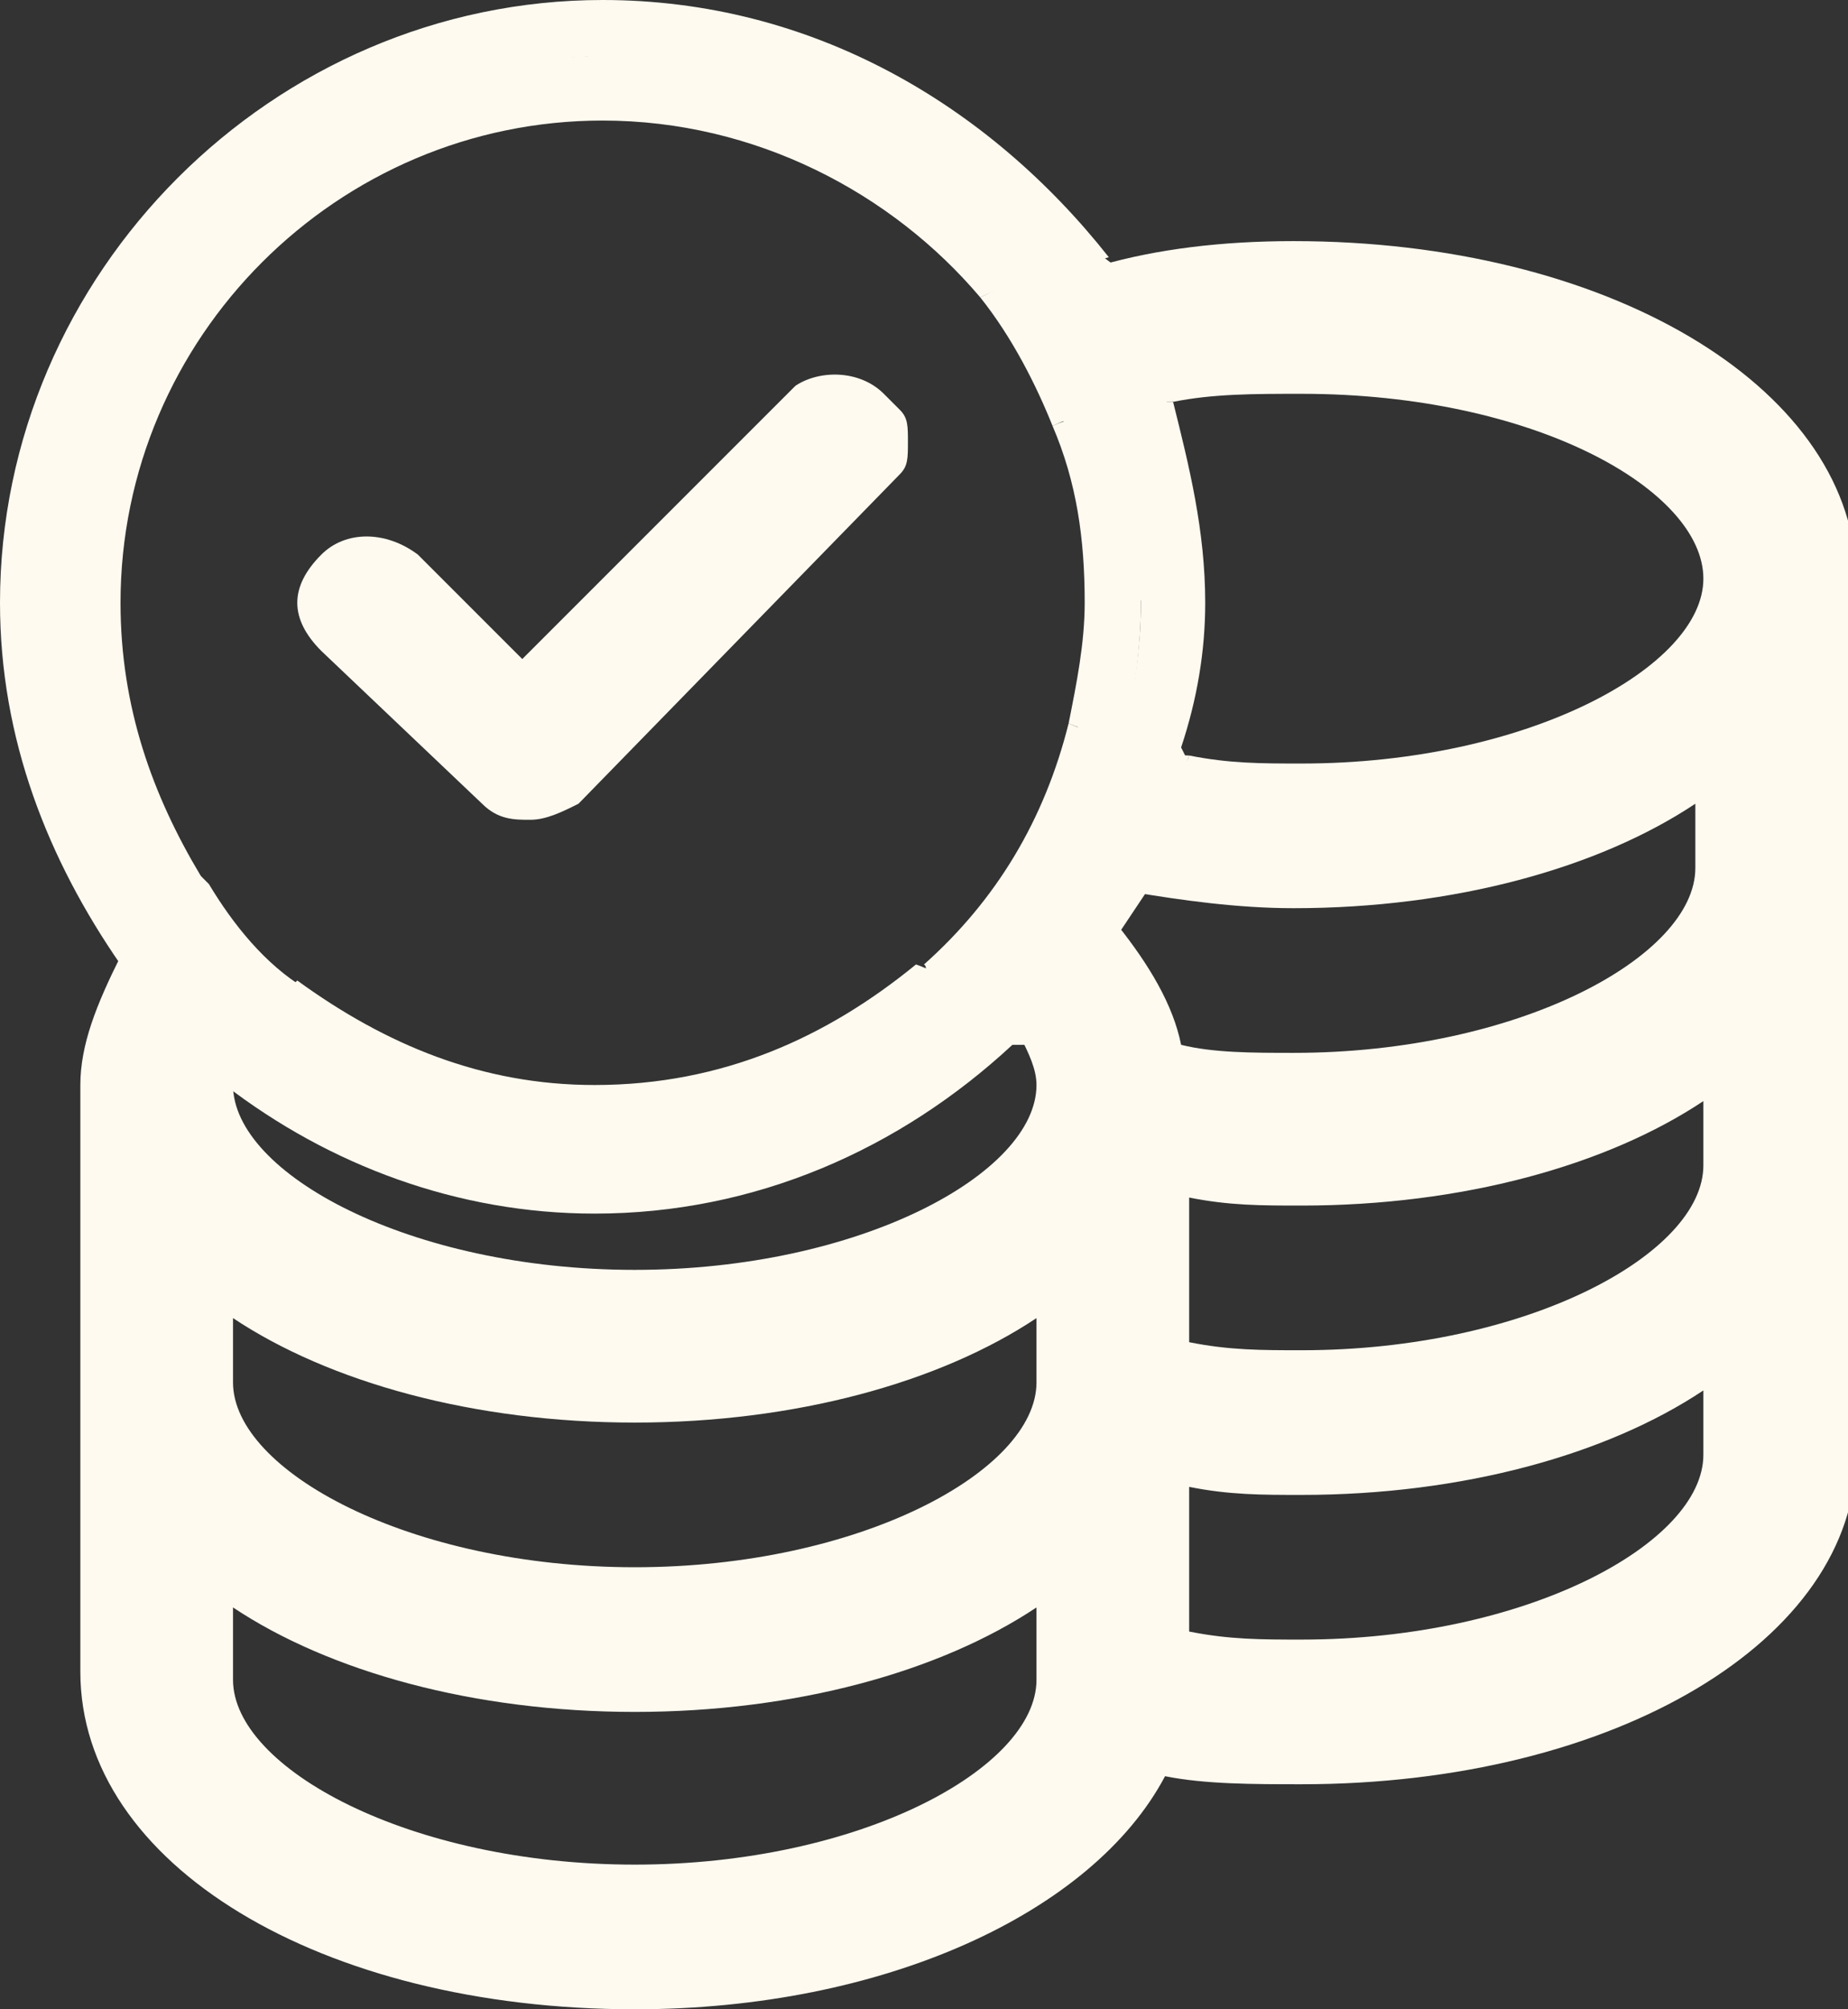 <?xml version="1.0" encoding="utf-8"?>
<!-- Generator: Adobe Illustrator 28.1.0, SVG Export Plug-In . SVG Version: 6.00 Build 0)  -->
<svg version="1.1" id="Layer_1" xmlns="http://www.w3.org/2000/svg" xmlns:xlink="http://www.w3.org/1999/xlink" x="0px" y="0px"
	 viewBox="0 0 23 25" style="enable-background:new 0 0 23 25;" xml:space="preserve">
<rect x="0" y="0" width="23" height="25" fill="#333333" stroke="none"/>
<style type="text/css">
	.st0{fill:#FFFAF0;}
	.st1{fill:none;}
</style>
<path class="st0" d="M11.2,5.9c0.1-0.1,0.1-0.2,0.1-0.4s0-0.3-0.1-0.4L11.1,5L11,4.9c-0.3-0.3-0.8-0.3-1.1-0.1l0,0L6.5,8.2L5.2,6.9
	C4.8,6.6,4.3,6.6,4,6.9C3.8,7.1,3.7,7.3,3.7,7.5S3.8,7.9,4,8.1L6,10c0.2,0.2,0.4,0.2,0.6,0.2S7,10.1,7.2,10L11.2,5.9L11.2,5.9z"/>
<path class="st1" d="M14.8,9.3c0.4,0.1,0.9,0.1,1.4,0.1c2.9,0,5-1.2,5-2.3s-2.2-2.3-5-2.3c-0.6,0-1.1,0.1-1.6,0.1
	C14.8,5.8,15,6.6,15,7.5C15,8.1,14.9,8.7,14.8,9.3z"/>
<path class="st1" d="M2.8,20v0.8c0,1.1,2.2,2.3,5,2.3s5-1.2,5-2.3V20c-1.2,0.8-3,1.3-5,1.3S4.1,20.8,2.8,20z"/>
<path class="st1" d="M2.9,13.4c0,0.1,0,0.1,0,0.2c0,1.1,2.2,2.3,5,2.3s5-1.2,5-2.3c0-0.2-0.1-0.4-0.2-0.6c-1.4,1.2-3.2,2-5.2,2
	C5.8,15,4.1,14.4,2.9,13.4z"/>
<path class="st1" d="M14.7,13c0.5,0.1,0.9,0.1,1.4,0.1l0,0c2.9,0,5-1.2,5-2.3V10c-1.2,0.8-3,1.3-5,1.3c-0.7,0-1.4-0.1-2-0.2
	c-0.1,0.2-0.2,0.3-0.3,0.4C14.3,11.9,14.6,12.4,14.7,13z"/>
<path class="st1" d="M14.8,18.5v1.8c0.4,0.1,0.9,0.1,1.4,0.1c2.9,0,5-1.2,5-2.3v-0.8c-1.2,0.8-3,1.3-5,1.3
	C15.7,18.6,15.2,18.5,14.8,18.5z"/>
<path class="st1" d="M2.8,16.4v0.8c0,1.1,2.2,2.3,5,2.3s5-1.2,5-2.3v-0.8c-1.2,0.8-3,1.3-5,1.3S4.1,17.2,2.8,16.4z"/>
<path class="st1" d="M14.8,14.8v1.8c0.4,0.1,0.9,0.1,1.4,0.1c2.9,0,5-1.2,5-2.3v-0.8c-1.2,0.8-3,1.3-5,1.3
	C15.7,14.9,15.2,14.9,14.8,14.8z"/>
<path class="st0" d="M16.1,3c-0.9,0-1.7,0.1-2.4,0.3C14,3.8,14.3,4.4,14.6,5c0.5-0.1,1-0.1,1.6-0.1c2.9,0,5,1.2,5,2.3
	s-2.2,2.3-5,2.3c-0.5,0-0.9,0-1.4-0.1c-0.2,0.6-0.4,1.2-0.7,1.7c0.6,0.1,1.3,0.2,2,0.2c2,0,3.8-0.5,5-1.3v0.8c0,1.1-2.2,2.3-5,2.3
	l0,0c-0.5,0-1,0-1.4-0.1c-0.1-0.5-0.4-1-0.8-1.5c-0.3,0.5-0.7,1-1.2,1.4c0.1,0.2,0.2,0.4,0.2,0.6c0,1.1-2.2,2.3-5,2.3s-5-1.2-5-2.3
	c0-0.1,0-0.1,0-0.2c-0.5-0.4-1-0.9-1.4-1.4C1.2,12.5,1,13,1,13.5v7.3C1,23.2,4,25,7.9,25c3.1,0,5.7-1.2,6.6-2.9
	c0.5,0.1,1.1,0.1,1.7,0.1c3.9,0,6.9-1.8,6.9-4.1v-11C23,4.8,20,3,16.1,3z M12.9,20.9c0,1.1-2.2,2.3-5,2.3s-5-1.2-5-2.3V20
	c1.2,0.8,3,1.3,5,1.3s3.8-0.5,5-1.3V20.9z M12.9,17.2c0,1.1-2.2,2.3-5,2.3s-5-1.2-5-2.3v-0.8c1.2,0.8,3,1.3,5,1.3s3.8-0.5,5-1.3
	V17.2z M21.2,18.1c0,1.1-2.2,2.3-5,2.3c-0.5,0-0.9,0-1.4-0.1v-1.8c0.5,0.1,0.9,0.1,1.4,0.1c2,0,3.8-0.5,5-1.3V18.1z M21.2,14.5
	c0,1.1-2.2,2.3-5,2.3c-0.5,0-0.9,0-1.4-0.1v-1.8c0.5,0.1,0.9,0.1,1.4,0.1c2,0,3.8-0.5,5-1.3V14.5z"/>
<path class="st0" d="M12.1,12.4c-1.2,1.1-2.8,1.9-4.6,1.9c-1.6,0-3.1-0.6-4.3-1.5C3,13,2.9,13.2,2.8,13.5c1.3,1,2.9,1.6,4.6,1.6
	c2,0,3.8-0.8,5.2-2.1C12.5,12.7,12.4,12.6,12.1,12.4z"/>
<path class="st0" d="M0.8,7.5c0-3.7,3-6.8,6.8-6.8c2.2,0,4.2,1.1,5.4,2.7c0.2-0.1,0.5-0.1,0.8-0.2C12.3,1.3,10.1,0,7.5,0
	C3.4,0,0,3.4,0,7.5c0,1.7,0.6,3.2,1.5,4.5c0.1-0.2,0.3-0.4,0.5-0.6C1.2,10.3,0.8,8.9,0.8,7.5z"/>
<path class="st0" d="M13.3,11c0.2,0.2,0.4,0.3,0.6,0.5c0.1-0.1,0.2-0.3,0.3-0.4C13.8,11,13.6,11,13.3,11
	C13.3,10.9,13.3,10.9,13.3,11z"/>
<path class="st0" d="M14.2,7.5c0,0.6-0.1,1.1-0.2,1.7c0.2,0.1,0.5,0.1,0.7,0.1C14.9,8.7,15,8.1,15,7.5c0-0.9-0.2-1.7-0.4-2.5
	c-0.3,0-0.5,0.1-0.7,0.2C14.1,5.9,14.2,6.7,14.2,7.5z"/>
<path class="st0" d="M12.1,12.4c0.2,0.2,0.4,0.3,0.5,0.5c0.4-0.4,0.8-0.9,1.2-1.4c-0.2-0.2-0.4-0.3-0.6-0.5
	C13,11.5,12.6,12,12.1,12.4z"/>
<path class="st0" d="M13.3,10.9c0.2,0.1,0.5,0.1,0.8,0.2c0.3-0.5,0.5-1.1,0.7-1.7c-0.3,0-0.5-0.1-0.7-0.1
	C13.9,9.8,13.6,10.4,13.3,10.9z"/>
<path class="st0" d="M2.9,13.4c0-0.2,0.1-0.4,0.4-0.7c-0.5-0.4-0.9-0.8-1.2-1.3c-0.2,0.2-0.4,0.4-0.5,0.6C1.9,12.5,2.4,13,2.9,13.4z
	"/>
<path class="st0" d="M13.8,5.1C14,5.1,14.3,5,14.6,5c-0.2-0.6-0.5-1.2-0.9-1.7c-0.3,0.1-0.5,0.1-0.8,0.2C13.3,4,13.6,4.5,13.8,5.1z"
	/>
<path class="st0" d="M1.5,7.5c0-3.3,2.7-6,6-6c1.9,0,3.6,0.9,4.7,2.2c0.2-0.1,0.5-0.2,0.7-0.3c-1.2-1.6-3.2-2.7-5.4-2.7
	c-3.7,0-6.8,3-6.8,6.8c0,1.4,0.5,2.8,1.2,3.9c0.2-0.2,0.4-0.3,0.6-0.5C1.9,9.9,1.5,8.8,1.5,7.5z"/>
<path class="st0" d="M13.5,7.5c0,0.5-0.1,1-0.2,1.5c0.2,0.1,0.5,0.1,0.7,0.2c0.1-0.5,0.2-1.1,0.2-1.7c0-0.8-0.2-1.6-0.4-2.4
	c-0.3,0.1-0.5,0.1-0.7,0.2C13.4,6,13.5,6.7,13.5,7.5z"/>
<path class="st0" d="M12.1,12.4c-0.2-0.1-0.4-0.3-0.7-0.4c-1.1,0.9-2.4,1.5-4,1.5c-1.4,0-2.6-0.5-3.7-1.3c-0.2,0.2-0.5,0.3-0.6,0.5
	c1.2,1,2.7,1.5,4.3,1.5C9.3,14.2,10.9,13.5,12.1,12.4z"/>
<path class="st0" d="M13.3,11C13.3,10.9,13.3,10.9,13.3,11c0-0.1-0.1-0.1-0.2-0.1C13.2,10.9,13.2,10.9,13.3,11z"/>
<path class="st0" d="M13.1,5.3c0.2-0.1,0.5-0.2,0.7-0.2c-0.2-0.6-0.5-1.2-0.9-1.7c-0.3,0.1-0.5,0.2-0.7,0.3
	C12.6,4.2,12.9,4.8,13.1,5.3z"/>
<path class="st0" d="M2.6,11c-0.2,0.2-0.4,0.2-0.6,0.4c0.4,0.5,0.8,0.9,1.2,1.3c0.2-0.2,0.4-0.2,0.6-0.4C3.3,12,2.9,11.5,2.6,11z"/>
<path class="st0" d="M11.5,12c0.3,0.1,0.5,0.3,0.7,0.4c0.4-0.4,0.8-0.9,1.1-1.4c-0.1,0-0.1-0.1-0.2-0.1c0.1,0,0.2,0,0.2,0
	c0.3-0.5,0.5-1.1,0.7-1.7c-0.3-0.1-0.5-0.1-0.7-0.2C13,10.2,12.4,11.2,11.5,12z"/>
<polygon class="st0" points="2.5,10.9 2.1,10.7 1.5,11.7 1.5,12.2 2.1,12 2.6,11 "/>
<path class="st0" d="M12.9,13L12.4,13l-3.2,1.6c0,0-5.6,0.2-6.5-2s0.6-0.2,0.6-0.2l1.1,0.8c0,0,2.5,1.4,5,0.2s2.1-1.4,2.1-1.4
	l0.4-0.1L12.9,13z"/>
<polygon class="st0" points="13,13 12.4,12.7 13.2,10.2 13.5,8.6 14.6,9.1 14.9,9.7 14.4,10.9 "/>
<polygon class="st0" points="14.3,7.7 13,4.7 14.5,4.7 14.6,6.3 "/>
<polygon class="st0" points="14,3.4 13.6,3.1 13.1,3.2 11.8,1.5 8.3,0.4 7,0.8 9.5,1.4 12.1,2.8 12.8,3.9 "/>
<path class="st0" d="M25.2,8.1"/>
</svg>
